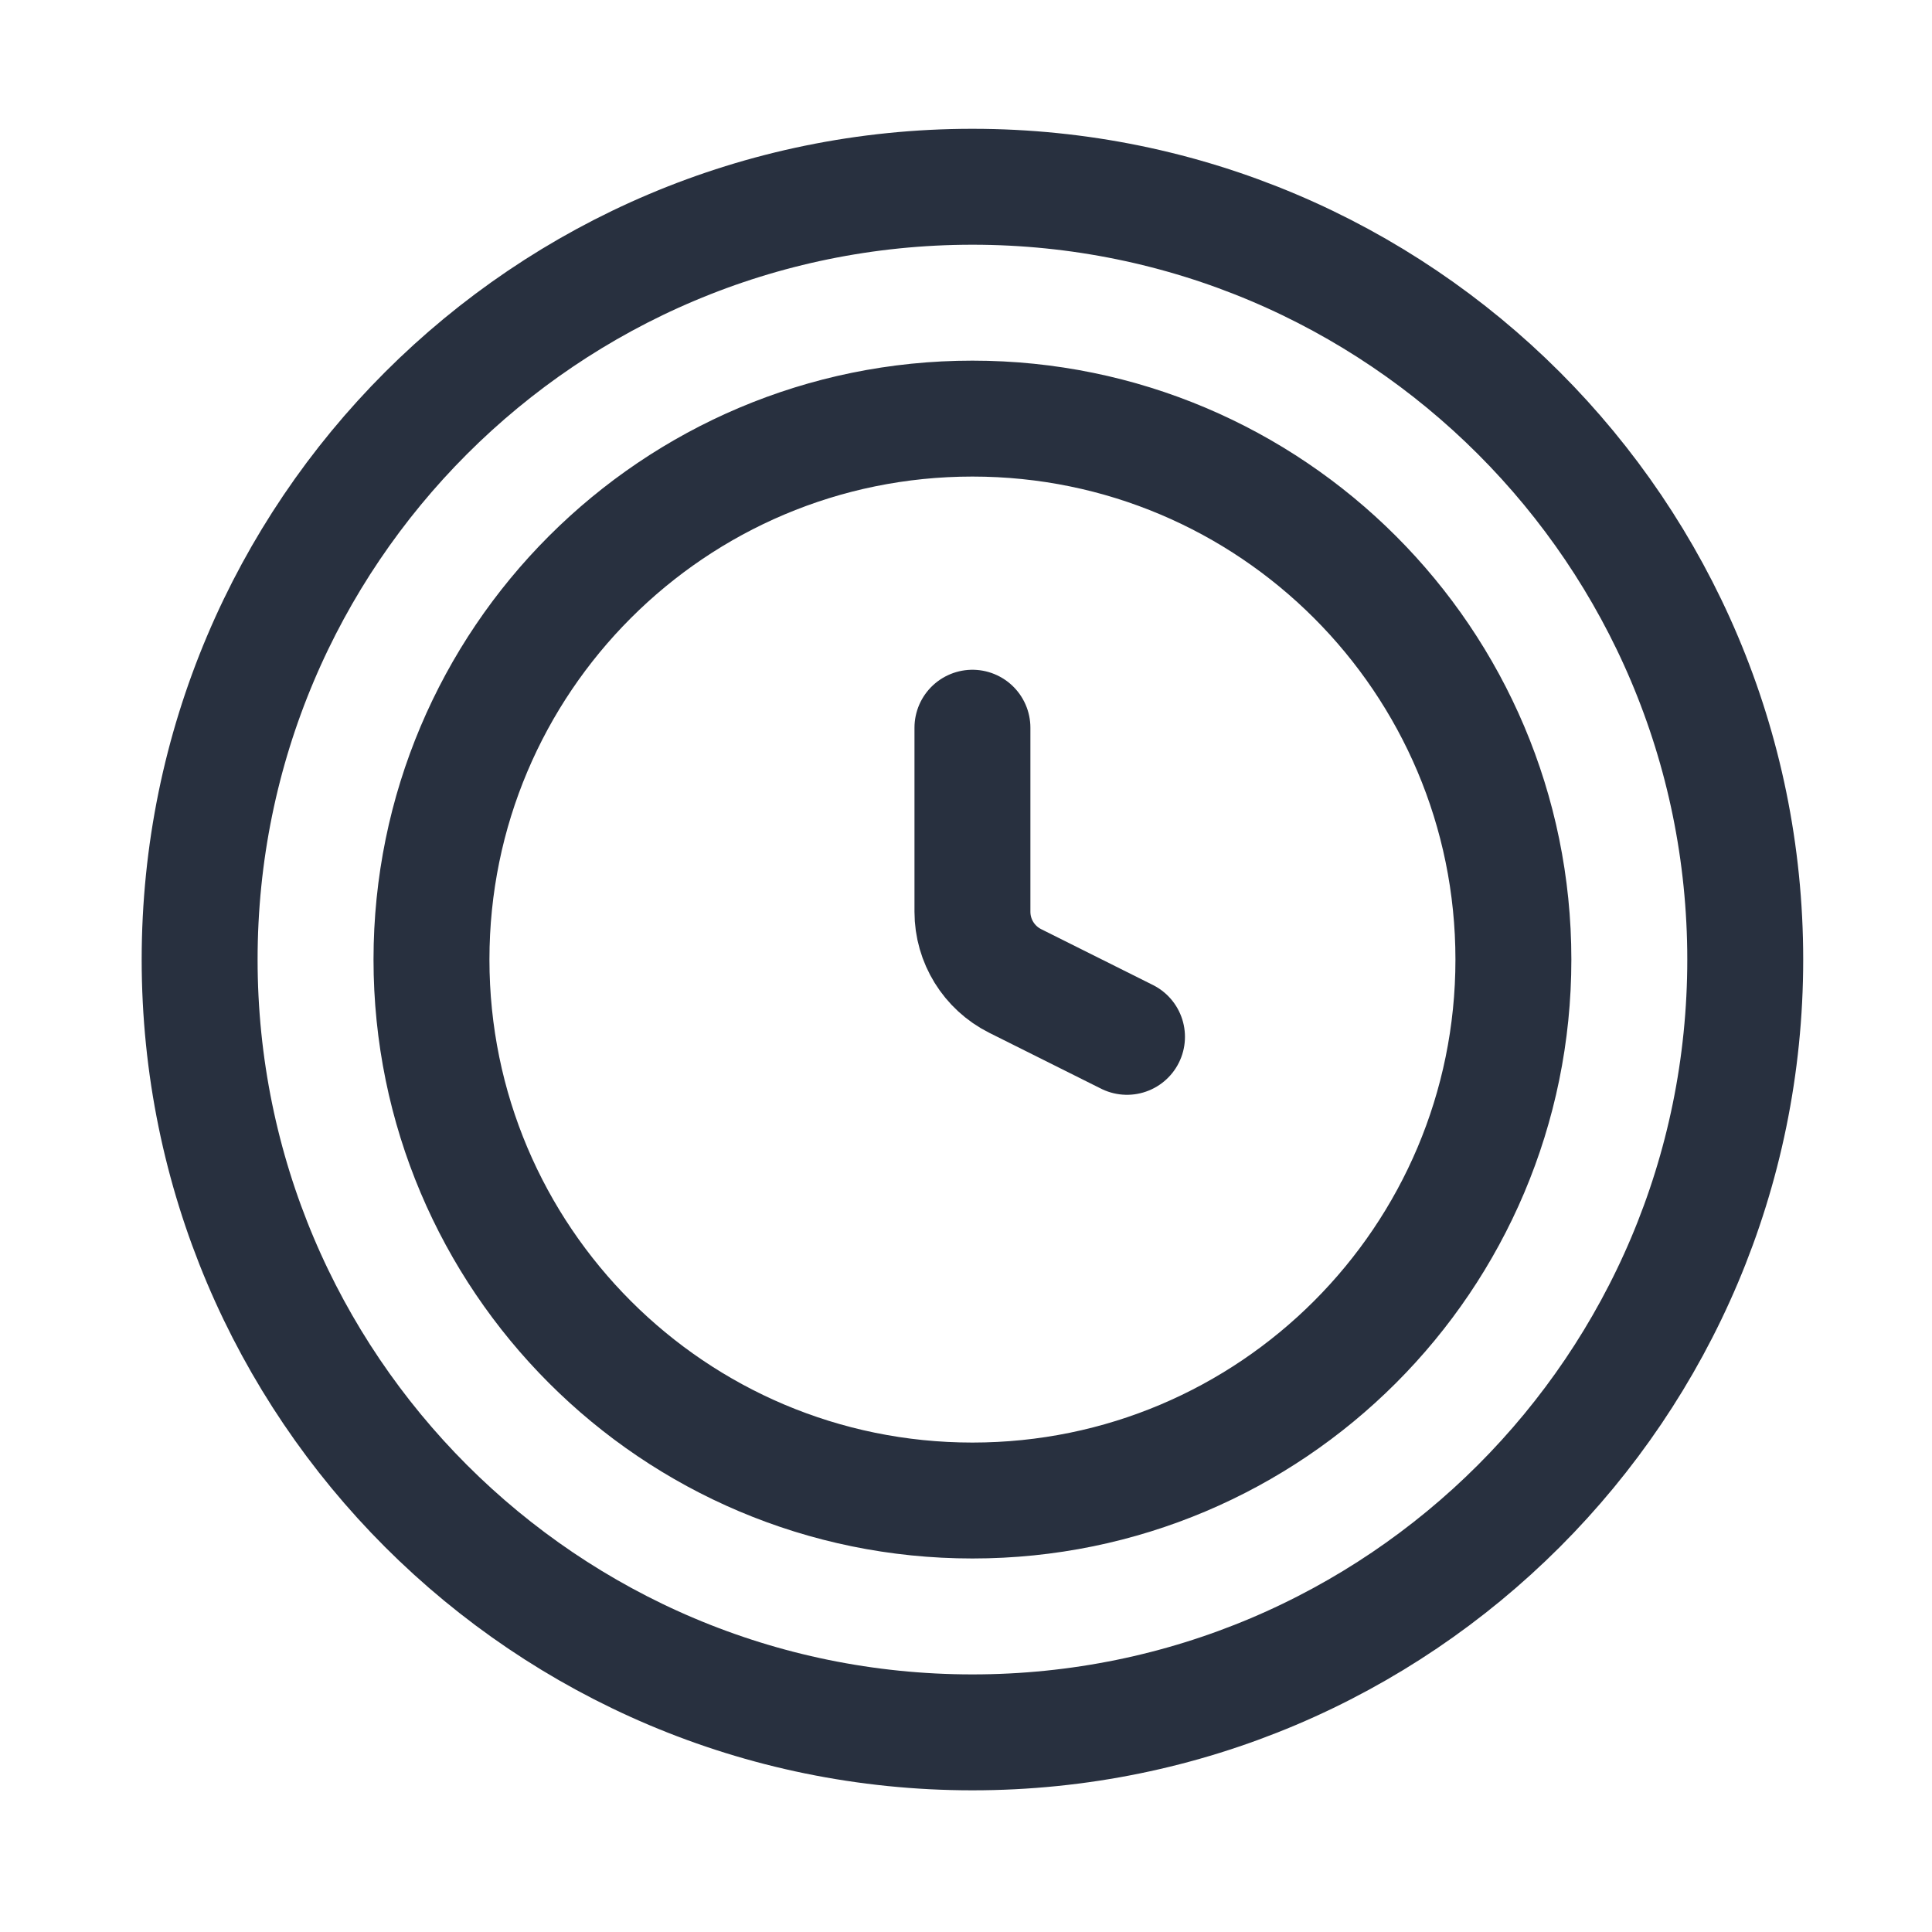 <svg width="30" height="30" viewBox="0 0 30 30" fill="none" xmlns="http://www.w3.org/2000/svg">
<path d="M15.1 11.3V14.158C15.1 14.613 15.357 15.028 15.763 15.232L17.5 16.1M27.1 14.9C27.1 21.527 21.727 26.9 15.1 26.9C8.473 26.9 3.1 21.527 3.1 14.9C3.1 8.273 8.473 2.9 15.1 2.9C21.727 2.9 27.1 8.273 27.1 14.9ZM23.5 14.9C23.5 19.539 19.739 23.3 15.1 23.3C10.461 23.3 6.7 19.539 6.7 14.9C6.7 10.261 10.461 6.5 15.1 6.5C19.739 6.5 23.5 10.261 23.5 14.9Z" stroke="#28303F" stroke-width="1.8" stroke-linecap="round"/>
</svg>
